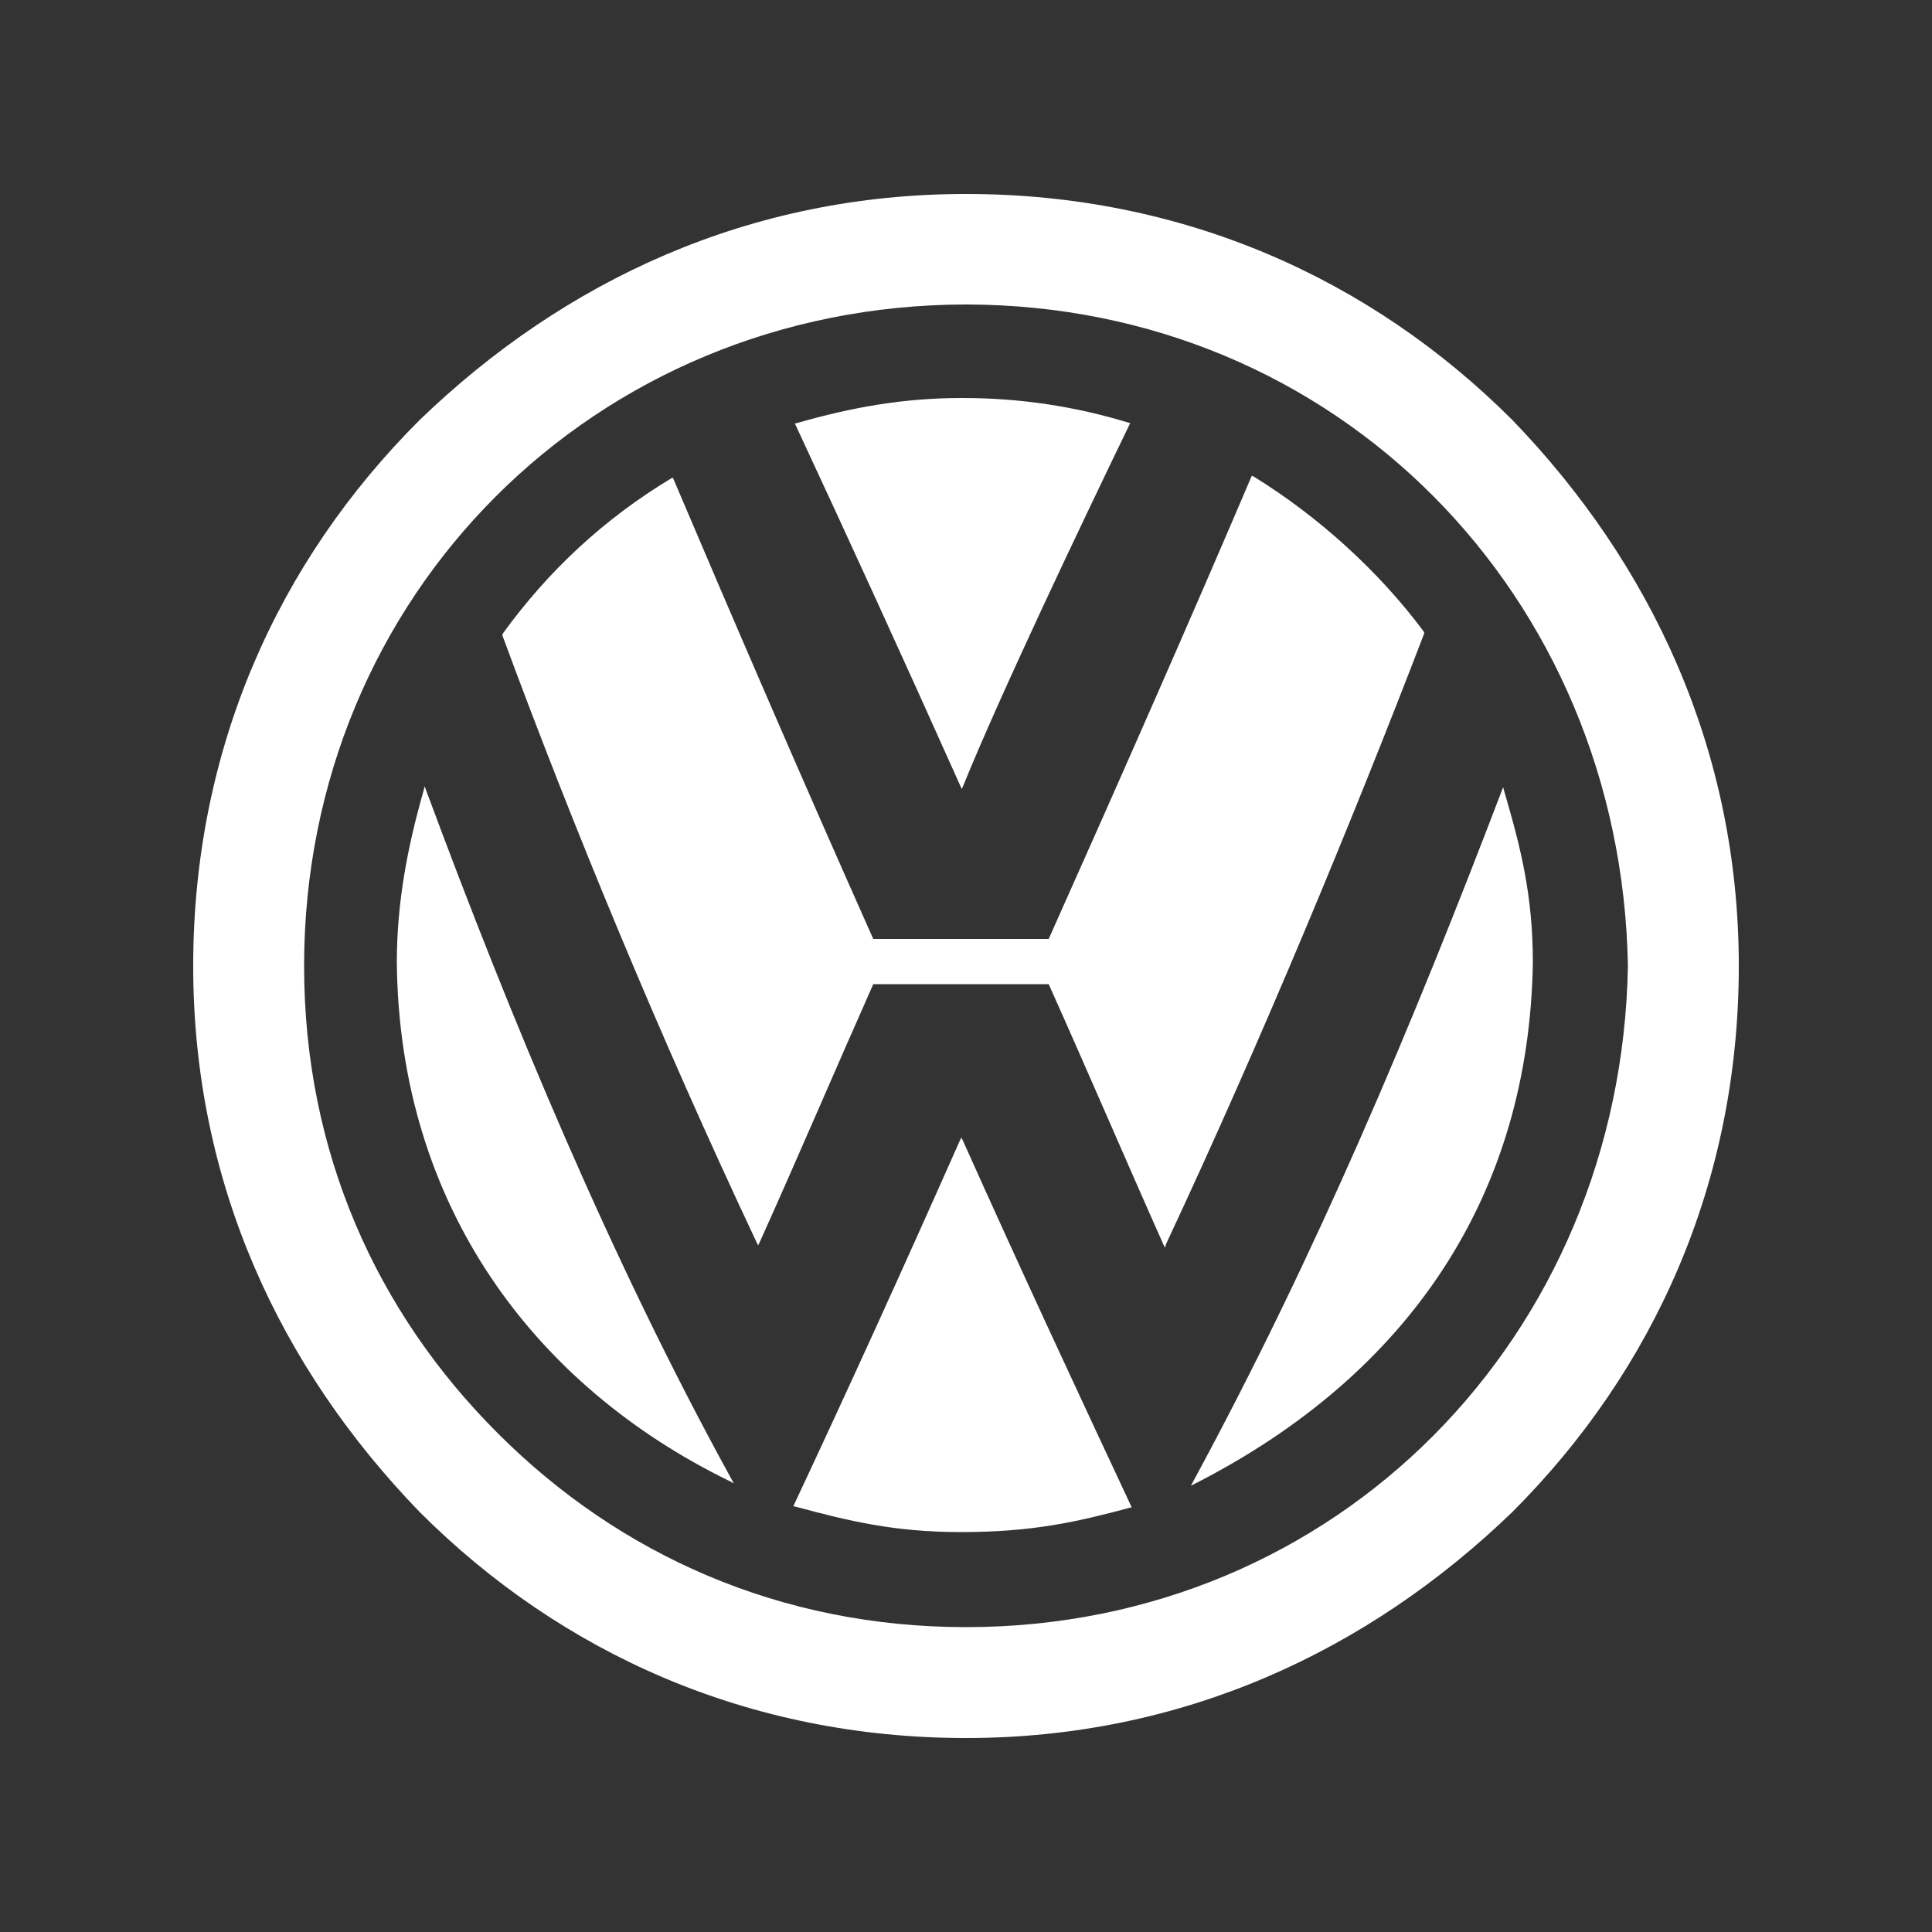 <?xml version="1.0" encoding="utf-8"?>
<!-- Generator: Adobe Illustrator 21.0.2, SVG Export Plug-In . SVG Version: 6.00 Build 0)  -->
<svg version="1.1" id="Layer_2_1_" xmlns="http://www.w3.org/2000/svg" xmlns:xlink="http://www.w3.org/1999/xlink" x="0px" y="0px"
	 viewBox="0 0 500 500" style="enable-background:new 0 0 500 500;" xml:space="preserve">
<rect x="0" y="0" width="500" height="500" fill="#333333" stroke="none"/>
<style type="text/css">
	.st0{fill:#FFFFFF;}
</style>
<path class="st0" d="M391.4,391.3c-37.3,36-85.3,58.5-141.4,58.5c-56,0-104.7-21.8-141.4-58.5C72.5,354,50,306.2,50,250
	c0-56,21.8-104.6,58.6-141.3C146,72.6,193.9,50.2,250,50.2c56,0,104.7,21.8,141.4,58.5C427.4,146,450,194.1,450,250
	C450,306,428.1,354.6,391.4,391.3z M250,78.8C154,78.9,78.7,154,78.7,250c0,48.1,18.7,89.6,50.2,121c31.4,31.4,73.1,50.1,121.1,50.1
	c96,0,169.6-75.3,171.3-171.1C419.6,154.1,346,78.9,250,78.8z M309.4,383.9l-1.2,0.6l0.6-1.1c32.1-59.3,57-118.9,79.8-178.6l0.4-1.1
	l0.3,1.1c4.3,14.7,7.4,26.9,7.4,44.4C395.7,309,365.1,355.4,309.4,383.9z M301.5,322.9l-0.4-0.8c-9.6-21.5-19.6-44.9-29.7-67.4H226
	c-10,22.5-19,43.7-29.4,66.8l-0.4,0.8l-0.4-0.8C170.7,268.2,148.3,214,130,164.4l0.1-0.4c11.8-16.3,26.2-29.7,43.6-40.2l0.4-0.2
	l0.2,0.4c15.6,36.7,32.8,76.6,51.7,119h45.4c18.9-42.3,36.8-82.9,52.4-119.5l0.2-0.4l0.4,0.2c16.9,10.4,32.6,24.7,44.1,40.2l0.1,0.4
	c-18.9,49.2-42.1,105.2-66.8,158L301.5,322.9z M249.3,203.3l-0.4,0.9l-0.4-0.9c-15-33.5-29-64.1-42.6-93.3l-0.2-0.4l0.5-0.1
	c14.3-4.1,27.6-6.5,42.8-6.5c15.1,0,29.4,2.2,43.1,6.4l0.4,0.1l-0.2,0.4C279,137.4,258.9,179.7,249.3,203.3z M189.9,383.9l-1.1-0.6
	c-50.6-24.7-85.5-71.3-86.1-134.2c0-15.7,2.8-30,6.9-44.4l0.3-1.2l0.4,1.1c22.1,59.6,47.9,121.6,78.9,178L189.9,383.9z M248.4,295.2
	l0.4-0.8l0.4,0.8c15,33.5,29.7,65,43.5,94.5l0.2,0.4l-0.5,0.1c-13.8,3.7-25.2,6.3-43.7,6.3c-17.4,0-29.1-2.9-42.9-6.6l-0.5-0.1
	l0.2-0.4C219.2,360.2,233.5,328.8,248.4,295.2z"/>
</svg>
